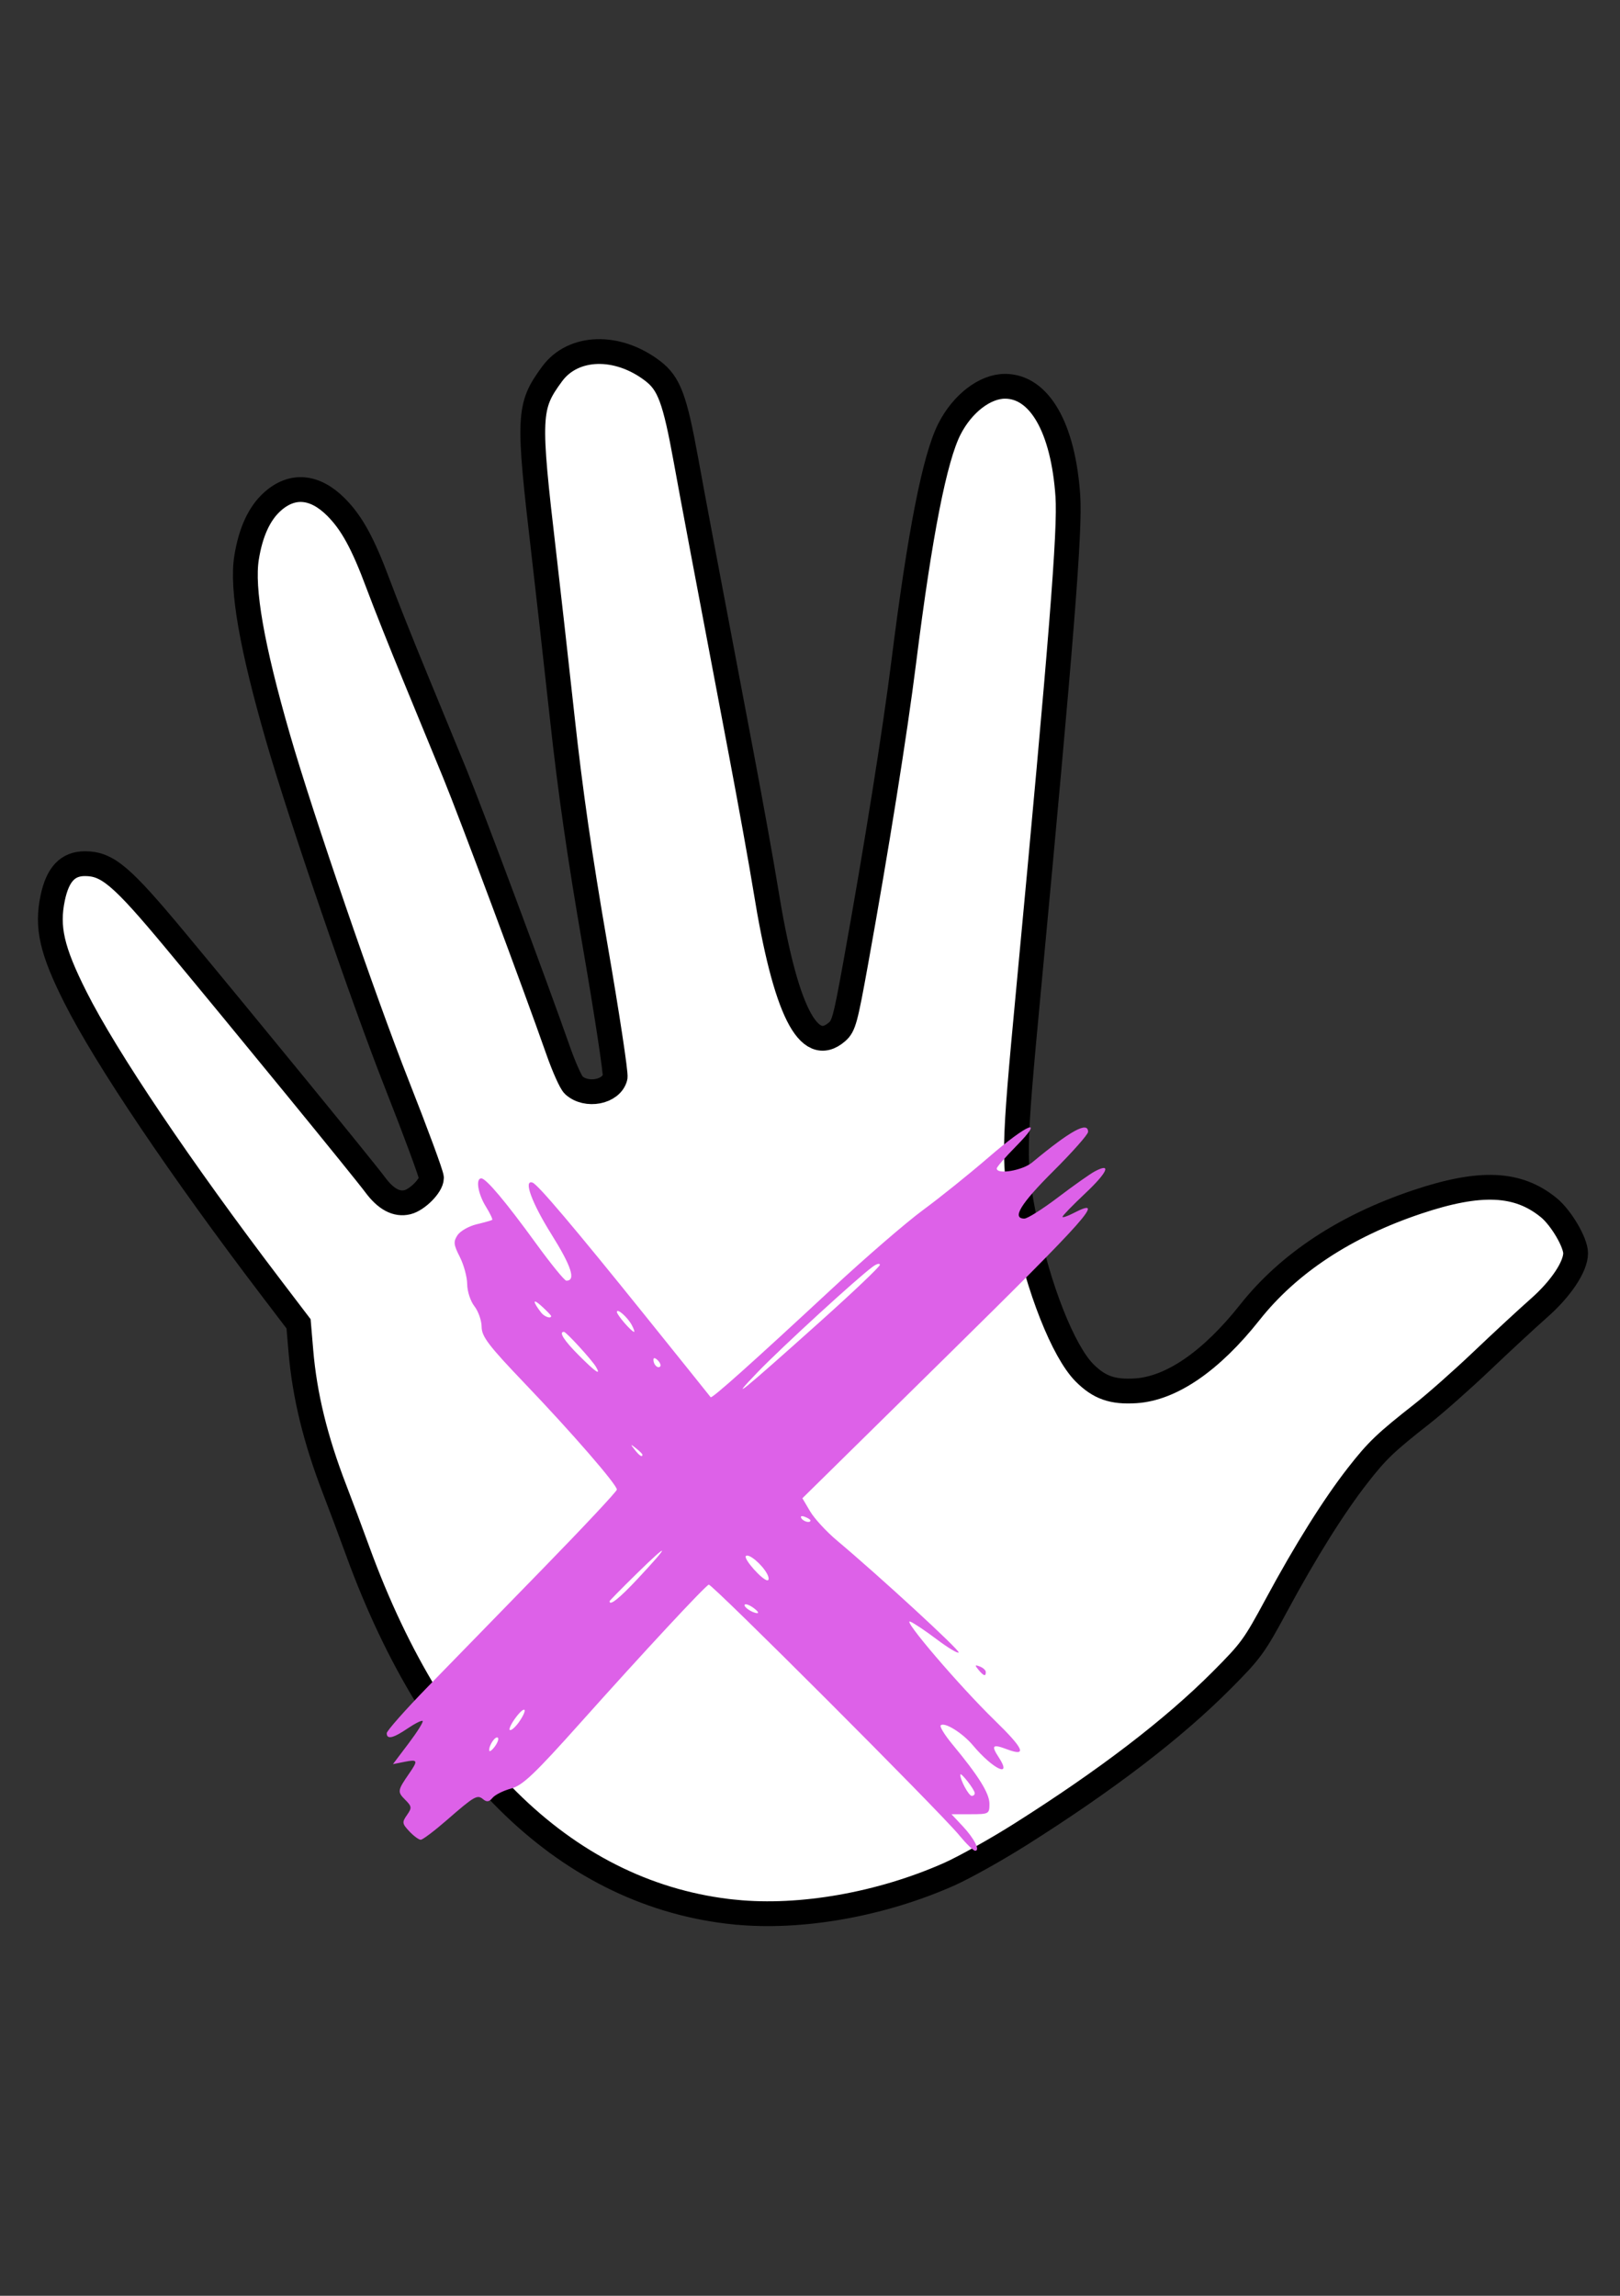 <?xml version="1.0" encoding="UTF-8" standalone="no"?>
<svg
   xmlns:dc="http://purl.org/dc/elements/1.1/"
   xmlns:cc="http://creativecommons.org/ns#"
   xmlns:rdf="http://www.w3.org/1999/02/22-rdf-syntax-ns#"
   xmlns:svg="http://www.w3.org/2000/svg"
   xmlns="http://www.w3.org/2000/svg"
   xmlns:sodipodi="http://sodipodi.sourceforge.net/DTD/sodipodi-0.dtd"
   xmlns:inkscape="http://www.inkscape.org/namespaces/inkscape"
   width="96mm"
   height="136mm"
   viewBox="0 0 96 136"
   version="1.1"
   id="svg8"
   sodipodi:docname="alerta_rosa_logotipo_simple.svg"
   inkscape:version="1.0.2-2 (e86c870879, 2021-01-15)">
  <rect x="0" y="0" width="96" height="136" fill="#333333" stroke="none"/>
  <defs
     id="defs2" />
  <sodipodi:namedview
     id="base"
     pagecolor="#ffffff"
     bordercolor="#666666"
     borderopacity="1.0"
     inkscape:pageopacity="0.0"
     inkscape:pageshadow="2"
     inkscape:zoom="0.7"
     inkscape:cx="-17.504968"
     inkscape:cy="300.51949"
     inkscape:document-units="mm"
     inkscape:current-layer="layer1"
     inkscape:document-rotation="0"
     showgrid="false"
     units="mm"
     inkscape:window-width="1920"
     inkscape:window-height="1057"
     inkscape:window-x="-8"
     inkscape:window-y="-8"
     inkscape:window-maximized="1" />
  <g
     inkscape:label="Layer 1"
     inkscape:groupmode="layer"
     id="layer1">
    <g
       id="g946"
       transform="translate(-6.804,14.363)"
       inkscape:export-filename="C:\Users\vinic\Desktop\logo_simple.png"
       inkscape:export-xdpi="600"
       inkscape:export-ydpi="600">
      <path
         style="fill:#ffffff;stroke:#000000;stroke-width:1.469;stroke-miterlimit:4;stroke-dasharray:none"
         d="m 50.358,98.911 c -9.788,-0.989 -17.68,-8.545 -22.362,-21.407 -0.388,-1.067 -0.999,-2.699 -1.357,-3.626 -1.146,-2.969 -1.784,-5.579 -2.006,-8.212 l -0.136,-1.607 -1.592,-2.09 c -5.383,-7.068 -9.811,-13.636 -11.632,-17.255 -1.399,-2.779 -1.712,-4.15 -1.344,-5.89 0.294,-1.394 0.888,-2.024 1.906,-2.024 1.334,0 2.167,0.705 5.333,4.508 4.019,4.83 11.209,13.623 11.865,14.511 0.63,0.853 1.271,1.197 1.923,1.034 0.588,-0.148 1.415,-0.988 1.415,-1.437 0,-0.196 -0.92,-2.687 -2.044,-5.537 -1.985,-5.032 -5.66,-15.741 -7.045,-20.529 -1.554,-5.376 -2.16,-8.836 -1.868,-10.667 0.242,-1.514 0.751,-2.625 1.522,-3.321 1.176,-1.063 2.514,-0.953 3.776,0.309 0.937,0.937 1.601,2.149 2.504,4.574 0.415,1.115 1.381,3.543 2.146,5.397 0.765,1.854 1.842,4.471 2.393,5.816 0.96,2.34 4.791,12.605 6.119,16.394 0.348,0.993 0.766,1.926 0.929,2.073 0.76,0.688 2.233,0.405 2.453,-0.471 0.053,-0.211 -0.48,-3.72 -1.185,-7.798 -0.926,-5.361 -1.465,-9.097 -1.946,-13.487 -0.366,-3.339 -0.856,-7.704 -1.089,-9.698 -0.959,-8.206 -0.934,-8.753 0.487,-10.684 1.246,-1.694 3.865,-1.773 5.954,-0.18 0.981,0.748 1.318,1.656 1.987,5.342 0.394,2.172 1.193,6.413 3.265,17.328 0.555,2.922 1.209,6.554 1.455,8.071 1.154,7.138 2.529,9.878 4.221,8.416 0.399,-0.345 0.501,-0.72 1.11,-4.09 1.233,-6.826 2.318,-13.624 2.852,-17.878 0.952,-7.575 1.828,-12.034 2.702,-13.747 0.767,-1.504 2.1,-2.529 3.29,-2.529 2.041,0 3.451,2.459 3.726,6.502 0.139,2.033 -0.375,8.492 -2.313,29.085 -0.933,9.916 -0.94,10.344 -0.227,13.929 0.772,3.879 2.269,7.667 3.527,8.926 0.877,0.877 1.662,1.152 3.034,1.065 2.111,-0.134 4.473,-1.757 6.76,-4.645 2.302,-2.907 5.652,-5.116 9.931,-6.548 3.732,-1.249 5.963,-1.15 7.788,0.345 0.729,0.597 1.589,2.057 1.589,2.697 0,0.796 -0.873,2.105 -2.164,3.243 -0.711,0.627 -2.24,2.042 -3.396,3.143 -1.157,1.101 -2.745,2.506 -3.529,3.121 -2.176,1.707 -2.67,2.179 -3.821,3.653 -1.416,1.814 -3.092,4.486 -4.808,7.67 -1.33,2.466 -1.515,2.72 -3.272,4.483 -2.867,2.876 -6.812,5.894 -11.918,9.119 -1.427,0.901 -3.33,1.964 -4.229,2.363 -4.037,1.789 -8.798,2.63 -12.675,2.238 z"
         id="path851"
         inkscape:export-filename="C:\Users\vinic\Desktop\logo.png"
         inkscape:export-xdpi="600"
         inkscape:export-ydpi="600" />
      <path
         style="fill:#dd61e8;fill-opacity:1;stroke-width:0.216;stroke-miterlimit:4;stroke-dasharray:none"
         d="m 63.644,94.351 c -1.214,-1.463 -14.666,-14.917 -14.84,-14.841 -0.244,0.106 -3.882,4.019 -7.554,8.127 -2.776,3.105 -3.473,3.767 -4.16,3.952 -0.454,0.122 -0.947,0.369 -1.096,0.548 -0.201,0.242 -0.344,0.265 -0.557,0.088 -0.351,-0.291 -0.508,-0.202 -2.169,1.245 -0.728,0.633 -1.417,1.152 -1.532,1.152 -0.115,0 -0.419,-0.224 -0.676,-0.498 -0.428,-0.456 -0.44,-0.537 -0.139,-0.967 0.301,-0.429 0.291,-0.507 -0.119,-0.917 -0.457,-0.457 -0.443,-0.543 0.253,-1.548 0.536,-0.775 0.508,-0.844 -0.284,-0.685 l -0.682,0.136 0.929,-1.23 c 0.511,-0.676 0.885,-1.273 0.832,-1.327 -0.053,-0.053 -0.451,0.144 -0.885,0.439 -0.861,0.585 -1.244,0.673 -1.244,0.285 0,-0.138 1.099,-1.38 2.442,-2.76 1.343,-1.38 4.411,-4.528 6.819,-6.996 2.407,-2.468 4.377,-4.571 4.377,-4.675 0,-0.297 -2.659,-3.361 -5.453,-6.282 -2.148,-2.246 -2.557,-2.781 -2.561,-3.355 -0.003,-0.375 -0.195,-0.926 -0.428,-1.224 -0.235,-0.3 -0.425,-0.882 -0.428,-1.307 -0.003,-0.421 -0.199,-1.147 -0.436,-1.612 -0.372,-0.731 -0.391,-0.906 -0.139,-1.29 0.161,-0.245 0.672,-0.536 1.135,-0.647 0.463,-0.111 0.878,-0.228 0.921,-0.259 0.043,-0.031 -0.127,-0.39 -0.379,-0.797 -0.466,-0.755 -0.612,-1.663 -0.266,-1.663 0.284,0 1.449,1.385 3.247,3.861 0.879,1.21 1.686,2.2 1.793,2.2 0.578,0 0.306,-0.847 -0.881,-2.743 -1.176,-1.879 -1.682,-3.267 -1.118,-3.065 0.313,0.112 2.477,2.667 6.66,7.865 2.108,2.619 3.859,4.8 3.89,4.845 0.07,0.102 2.46,-2.035 7.203,-6.44 1.97,-1.83 4.396,-3.924 5.39,-4.654 0.994,-0.73 2.737,-2.131 3.874,-3.113 2.333,-2.017 3.388,-2.436 1.617,-0.643 -0.621,0.629 -1.129,1.213 -1.129,1.299 0,0.38 1.52,0.124 2.094,-0.352 2.286,-1.897 3.318,-2.462 3.318,-1.815 0,0.151 -0.925,1.196 -2.056,2.323 -1.945,1.937 -2.481,2.814 -1.719,2.814 0.186,0 1.087,-0.569 2.002,-1.264 0.916,-0.695 1.892,-1.385 2.17,-1.533 1.016,-0.539 0.76,0.054 -0.56,1.297 -0.744,0.7 -1.353,1.327 -1.353,1.393 0,0.066 0.287,-0.029 0.639,-0.211 2.002,-1.036 0.936,0.167 -7.581,8.548 l -8.472,8.337 0.458,0.777 c 0.252,0.427 0.969,1.205 1.592,1.728 2.527,2.12 7.318,6.528 7.212,6.635 -0.063,0.063 -0.652,-0.292 -1.31,-0.789 -0.658,-0.497 -1.361,-0.966 -1.562,-1.043 -0.517,-0.198 2.927,3.827 4.992,5.835 1.754,1.705 1.96,2.188 0.737,1.727 -0.856,-0.323 -0.948,-0.231 -0.481,0.481 0.821,1.254 -0.331,0.715 -1.537,-0.718 -0.618,-0.735 -1.688,-1.396 -1.905,-1.179 -0.072,0.072 0.242,0.579 0.697,1.128 1.554,1.875 2.192,2.899 2.192,3.519 0,0.599 -0.033,0.617 -1.125,0.617 h -1.125 l 0.661,0.704 c 0.689,0.733 1.058,1.461 0.742,1.461 -0.101,0 -0.527,-0.414 -0.947,-0.92 z m 0.923,-2.489 c -0.006,-0.214 -0.85,-1.29 -0.856,-1.093 -0.01,0.307 0.503,1.255 0.679,1.255 0.1,0 0.18,-0.073 0.177,-0.162 z m -28.257,-3.279 c -0.136,-0.136 -0.522,0.414 -0.517,0.736 0.002,0.119 0.146,0.029 0.319,-0.201 0.174,-0.229 0.263,-0.47 0.198,-0.535 z m 1.305,-1.015 c 0.526,-0.803 0.255,-0.893 -0.308,-0.102 -0.259,0.364 -0.378,0.662 -0.265,0.662 0.113,0 0.371,-0.252 0.573,-0.56 z m 13.849,-6.674 c -0.231,-0.169 -0.466,-0.261 -0.522,-0.205 -0.119,0.119 0.439,0.504 0.738,0.508 0.112,0.002 0.015,-0.135 -0.216,-0.304 z m -6.849,-1.755 c 1.907,-2.036 1.888,-2.208 -0.036,-0.324 -0.909,0.89 -1.653,1.645 -1.653,1.678 0,0.296 0.578,-0.167 1.689,-1.353 z m 7.647,-0.267 c -0.3,-0.561 -1.09,-1.226 -1.258,-1.058 -0.158,0.158 0.98,1.44 1.278,1.44 0.101,0 0.092,-0.172 -0.02,-0.381 z m 2.57,-3.167 c 0,-0.047 -0.151,-0.143 -0.336,-0.214 -0.193,-0.074 -0.28,-0.038 -0.204,0.085 0.127,0.206 0.54,0.304 0.54,0.129 z m -9.957,-3.893 c 0,-0.045 -0.17,-0.215 -0.379,-0.379 -0.343,-0.269 -0.351,-0.262 -0.082,0.082 0.283,0.361 0.461,0.475 0.461,0.297 z m 10.572,-7.921 c 1.924,-1.723 3.498,-3.22 3.498,-3.327 0,-0.107 -0.185,-0.062 -0.411,0.102 -0.901,0.651 -5.415,4.785 -6.84,6.265 -1.783,1.851 -1.007,1.223 3.753,-3.039 z m -13.321,2.726 c -0.235,-0.406 -1.769,-2.083 -1.904,-2.083 -0.322,0 3.47e-4,0.508 0.882,1.39 1.009,1.009 1.333,1.228 1.022,0.693 z m 3.655,-0.398 c -0.155,-0.155 -0.256,-0.168 -0.256,-0.033 0,0.289 0.256,0.545 0.4,0.4 0.062,-0.061 -0.003,-0.227 -0.144,-0.368 z m -1.535,-2.081 c -0.252,-0.472 -0.885,-1.03 -0.885,-0.78 0,0.173 0.869,1.177 1.019,1.177 0.043,0 -0.017,-0.178 -0.134,-0.397 z m -4.782,-0.54 c 0,-0.039 -0.259,-0.307 -0.576,-0.595 -0.526,-0.479 -0.532,-0.276 -0.013,0.395 0.188,0.243 0.589,0.379 0.589,0.2 z m 25.322,20.954 c -0.229,-0.276 -0.215,-0.307 0.082,-0.193 0.195,0.075 0.355,0.223 0.355,0.33 0,0.278 -0.125,0.239 -0.437,-0.136 z"
         id="path867"
         inkscape:export-filename="C:\Users\vinic\Desktop\logo.png"
         inkscape:export-xdpi="600"
         inkscape:export-ydpi="600" />
    </g>
  </g>
</svg>
